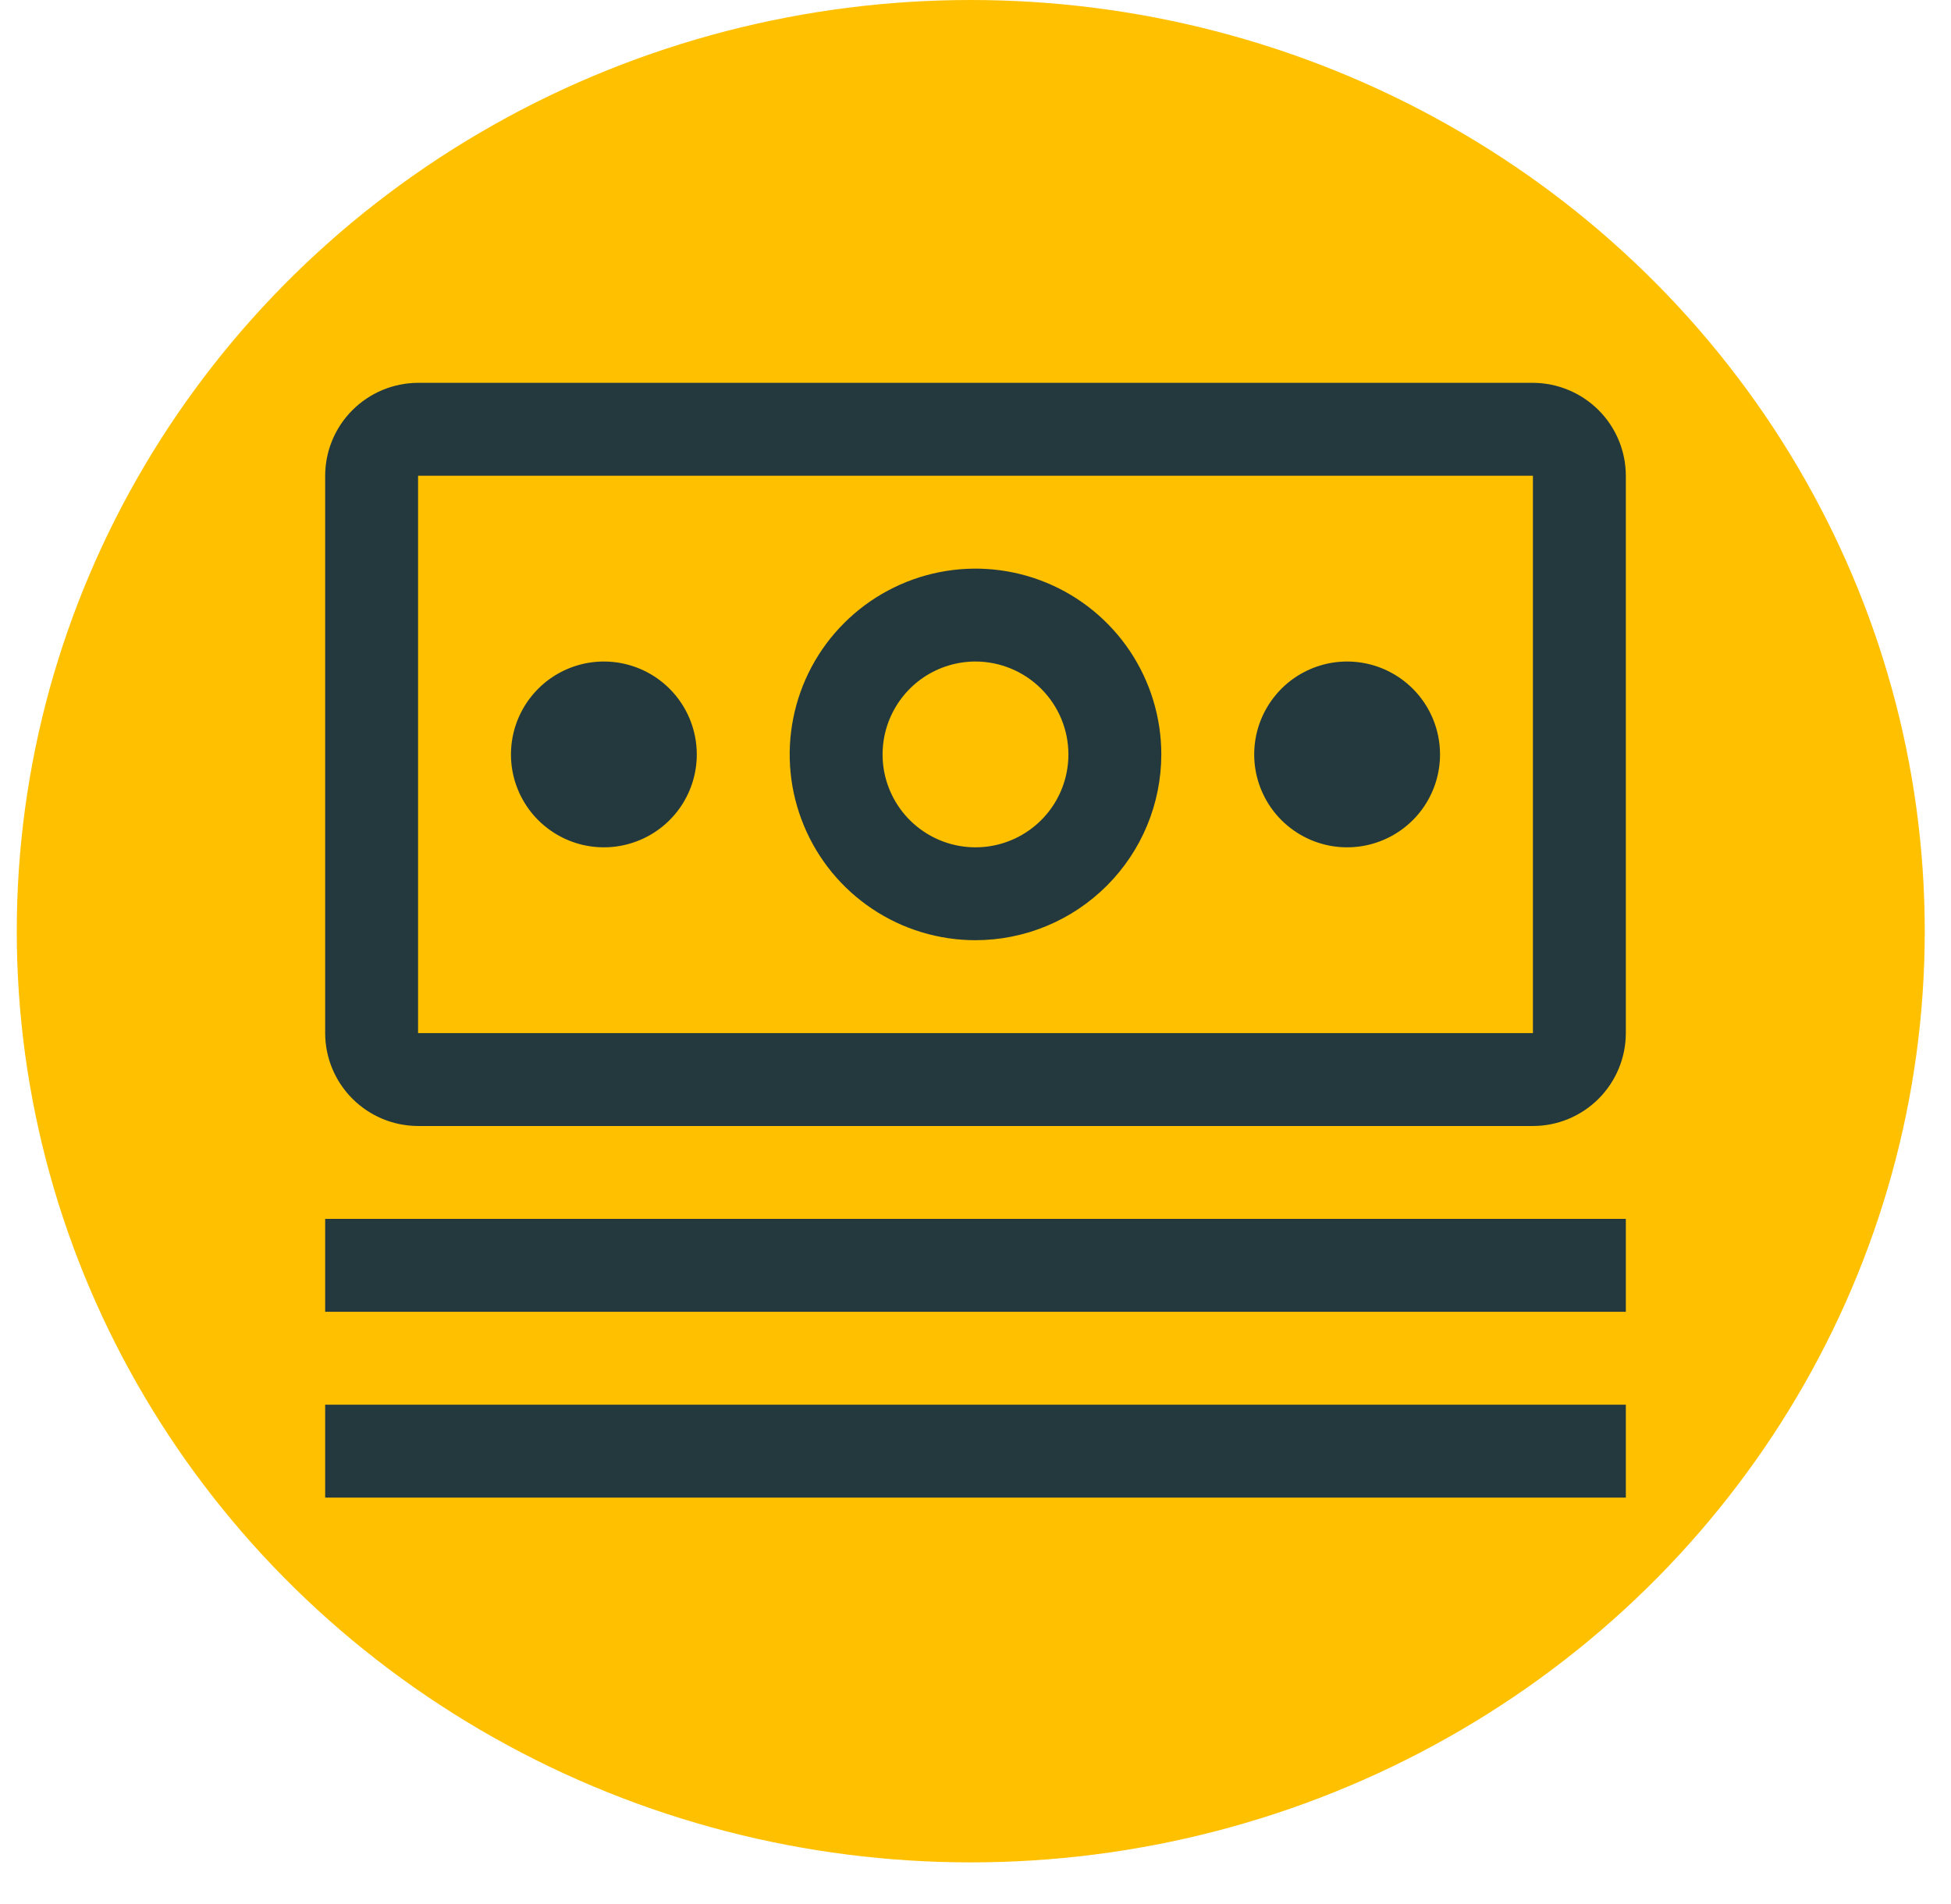 <svg width="42" height="41" viewBox="0 0 42 41" fill="none" xmlns="http://www.w3.org/2000/svg">
<ellipse cx="20.898" cy="20.048" rx="20.537" ry="20.048" fill="#FFC000"/>
<path d="M7 26.242H35V28.242H7V26.242ZM7 30.242H35V32.242H7V30.242ZM29 14.242C28.604 14.242 28.218 14.36 27.889 14.579C27.56 14.799 27.304 15.112 27.152 15.477C27.001 15.842 26.961 16.245 27.038 16.633C27.116 17.021 27.306 17.377 27.586 17.657C27.866 17.936 28.222 18.127 28.61 18.204C28.998 18.281 29.4 18.242 29.765 18.09C30.131 17.939 30.443 17.683 30.663 17.354C30.883 17.025 31 16.638 31 16.242C31 15.712 30.789 15.203 30.414 14.828C30.039 14.453 29.53 14.242 29 14.242ZM21 20.242C20.209 20.242 19.436 20.008 18.778 19.568C18.12 19.129 17.607 18.504 17.305 17.773C17.002 17.042 16.922 16.238 17.077 15.462C17.231 14.686 17.612 13.973 18.172 13.414C18.731 12.855 19.444 12.474 20.22 12.319C20.996 12.165 21.8 12.244 22.531 12.547C23.262 12.85 23.886 13.362 24.326 14.02C24.765 14.678 25 15.451 25 16.242C24.999 17.303 24.577 18.32 23.827 19.069C23.077 19.819 22.061 20.241 21 20.242ZM21 14.242C20.604 14.242 20.218 14.36 19.889 14.579C19.56 14.799 19.304 15.112 19.152 15.477C19.001 15.842 18.961 16.245 19.038 16.633C19.116 17.021 19.306 17.377 19.586 17.657C19.866 17.936 20.222 18.127 20.61 18.204C20.998 18.281 21.4 18.242 21.765 18.09C22.131 17.939 22.443 17.683 22.663 17.354C22.883 17.025 23 16.638 23 16.242C23 15.712 22.789 15.204 22.414 14.829C22.039 14.454 21.53 14.243 21 14.242ZM13 14.242C12.604 14.242 12.218 14.36 11.889 14.579C11.56 14.799 11.304 15.112 11.152 15.477C11.001 15.842 10.961 16.245 11.038 16.633C11.116 17.021 11.306 17.377 11.586 17.657C11.866 17.936 12.222 18.127 12.61 18.204C12.998 18.281 13.4 18.242 13.765 18.09C14.131 17.939 14.443 17.683 14.663 17.354C14.883 17.025 15 16.638 15 16.242C15 15.712 14.789 15.203 14.414 14.828C14.039 14.453 13.53 14.242 13 14.242Z" fill="#24393E"/>
<path d="M33 24.242H9C8.47 24.241 7.962 24.03 7.587 23.655C7.212 23.28 7.001 22.773 7 22.242V10.242C7.001 9.712 7.212 9.204 7.587 8.83C7.962 8.455 8.47 8.244 9 8.242H33C33.53 8.244 34.038 8.455 34.413 8.83C34.788 9.204 34.999 9.712 35 10.242V22.242C34.999 22.773 34.788 23.281 34.413 23.656C34.038 24.031 33.53 24.242 33 24.242ZM33 10.242H9V22.242H33V10.242Z" fill="#24393E"/>
</svg>
